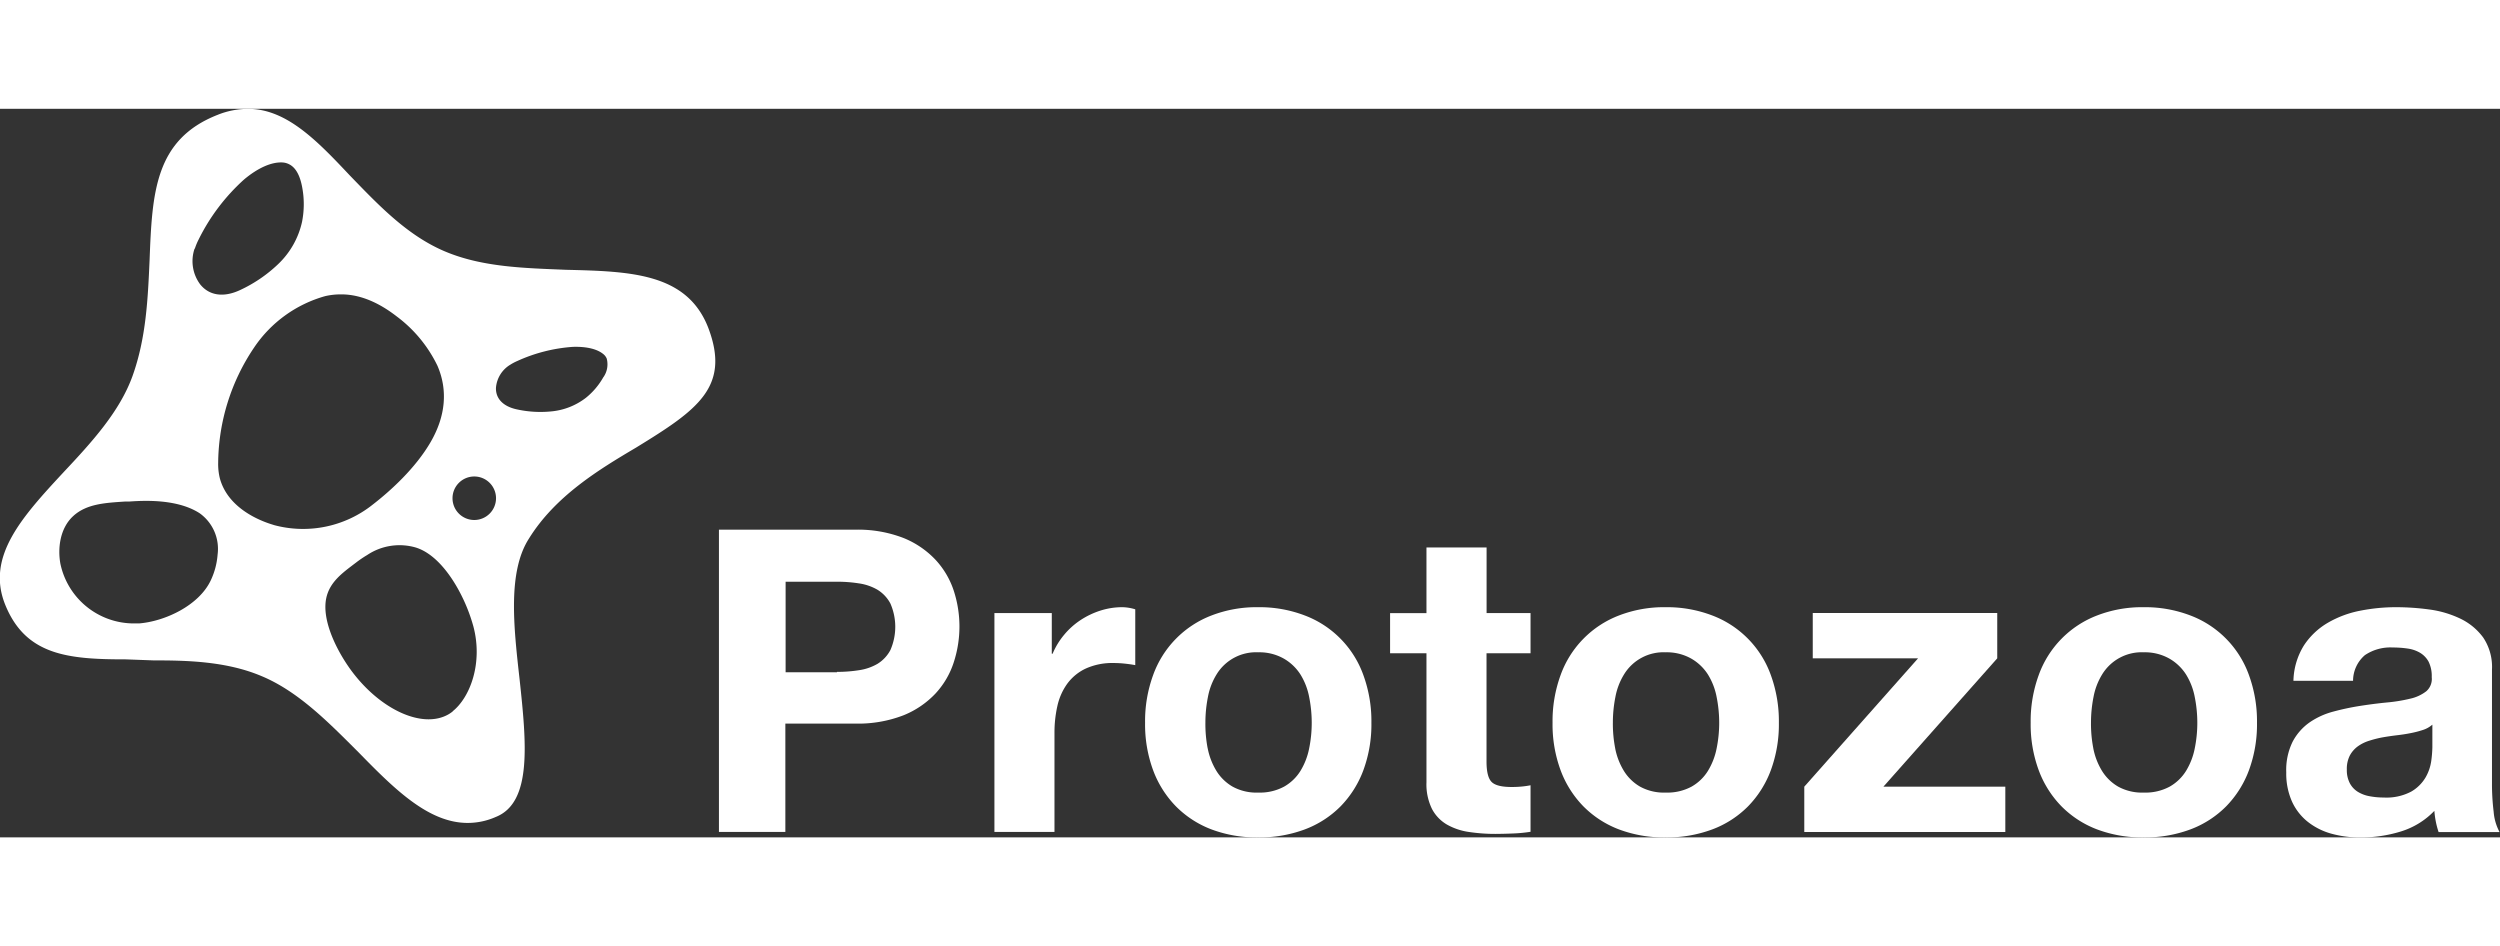 <svg id="Layer_1" data-name="Layer 1" xmlns="http://www.w3.org/2000/svg" viewBox="0 0 389.6 113.54" style="width:300px;"><rect x="0" y="0" width="389.6" height="113.54" fill="#333333" stroke="none"/><defs><style>.cls-1{fill:#fff;}</style></defs><title>protozoa</title><path class="cls-1" d="M385.45,249.83c-3.32-8.49-12.07-8.76-22.15-9-6.5-.27-13.13-0.4-19-2.92s-10.35-7.3-14.72-11.81c-5-5.31-9.82-10.35-15.79-10.35a12.71,12.71,0,0,0-4.78.93c-9.82,3.85-10.21,12.2-10.61,22.68-0.27,6-.53,12.07-2.65,18-2,5.57-6.37,10.35-10.74,15-6.5,7-12.07,13.13-9.15,20.56,3.18,8,9.82,8.62,18.84,8.62L299,301.7c5.17,0,11.28.13,16.71,2.39,5.84,2.39,10.61,7.3,15.26,11.94,5.57,5.7,10.88,11,17,11a10.84,10.84,0,0,0,4.38-.93c5.7-2.26,4.78-11.54,3.71-21.49-0.93-8.22-1.86-16.71,1.46-21.89,4.11-6.63,10.88-10.74,16.71-14.19C383.73,262.7,389,259.12,385.45,249.83Zm-80-12.29a9.65,9.65,0,0,1,.6-1.44,31.13,31.13,0,0,1,7.06-9.33c2.2-1.85,4.37-2.8,6.11-2.66a2.63,2.63,0,0,1,.94.28c1.22,0.61,1.75,2.17,2,3.46a14.22,14.22,0,0,1,0,5.51,12.93,12.93,0,0,1-3.76,6.62,21.9,21.9,0,0,1-5.88,4c-2.59,1.22-4.84.87-6.24-.89A6.06,6.06,0,0,1,305.41,237.54ZM309,285.22a11.37,11.37,0,0,1-1.06,4c-1.85,3.93-7.15,6.4-11.19,6.72-0.31,0-.62,0-0.93,0a11.71,11.71,0,0,1-11.32-9.31c-0.42-2.31-.12-5.47,2-7.42s5.11-2.06,8.14-2.27l0.66,0c0.89-.06,1.75-0.1,2.55-0.1,3.57,0,6.39.65,8.37,1.94A6.83,6.83,0,0,1,309,285.22Zm8.73-4.63c-2.09-.61-7.09-2.57-8.37-7.23a9.25,9.25,0,0,1-.27-2.43,32.57,32.57,0,0,1,5.61-18,19.77,19.77,0,0,1,11.08-8,10.87,10.87,0,0,1,2.5-.27c3.51,0,6.55,1.82,8.64,3.44a20.93,20.93,0,0,1,6.35,7.7c1.62,3.78,1.28,7.83-1.08,11.89s-6.21,7.56-9,9.72A17.42,17.42,0,0,1,317.7,280.59Zm27.93,29.05a5.74,5.74,0,0,1-.65.45c-4,2.33-10.6-.64-15.15-6.77-2-2.71-4.14-6.8-4.06-10.13,0.07-3.16,2.21-4.78,4.27-6.35l0.45-.34a17.82,17.82,0,0,1,1.79-1.22,9.07,9.07,0,0,1,7.54-1.18c3.29,1,5.68,4.71,6.8,6.8a26.41,26.41,0,0,1,2.21,5.5C350.38,302.12,348.34,307.49,345.62,309.64ZM349,279.82a3.39,3.39,0,1,1,3.39-3.39A3.39,3.39,0,0,1,349,279.82Zm20.12-22.26a11.14,11.14,0,0,1-2.7,3.2,10.4,10.4,0,0,1-5.44,2.14,17.05,17.05,0,0,1-5.4-.33c-2.11-.47-3.25-1.69-3.2-3.34a4.62,4.62,0,0,1,2.25-3.62,7.77,7.77,0,0,1,1.06-.56,25,25,0,0,1,8.68-2.21c2.19-.07,3.91.36,4.86,1.23a1.84,1.84,0,0,1,.41.59A3.49,3.49,0,0,1,369.13,257.56Z" transform="translate(-275.09 -215.74)"/><path class="cls-1" d="M408.36,281.33a19.63,19.63,0,0,1,7.52,1.29,14.08,14.08,0,0,1,5,3.4,13.07,13.07,0,0,1,2.84,4.81,18,18,0,0,1,0,11.18,13,13,0,0,1-2.84,4.85,14.06,14.06,0,0,1-5,3.4,19.61,19.61,0,0,1-7.52,1.29H397.48v16.88H387.13V281.33h21.23Zm-2.84,22.16a21.69,21.69,0,0,0,3.43-.26,8,8,0,0,0,2.9-1,5.57,5.57,0,0,0,2-2.14,9.05,9.05,0,0,0,0-7.25,5.58,5.58,0,0,0-2-2.14,8,8,0,0,0-2.9-1,21.8,21.8,0,0,0-3.43-.26h-8v14.11h8Z" transform="translate(-275.09 -215.74)"/><path class="cls-1" d="M439,294.33v6.33h0.13a11.49,11.49,0,0,1,1.78-2.93,11.67,11.67,0,0,1,2.57-2.31,12.61,12.61,0,0,1,3.1-1.48,11.18,11.18,0,0,1,3.43-.53,7.31,7.31,0,0,1,2,.33v8.7q-0.66-.13-1.58-0.23a16.61,16.61,0,0,0-1.78-.1,10,10,0,0,0-4.35.86,7.53,7.53,0,0,0-2.87,2.34,9.37,9.37,0,0,0-1.55,3.46,18.83,18.83,0,0,0-.46,4.29v15.37h-9.36V294.33H439Z" transform="translate(-275.09 -215.74)"/><path class="cls-1" d="M454.79,304a15.59,15.59,0,0,1,9.1-9.3,19.47,19.47,0,0,1,7.25-1.29,19.73,19.73,0,0,1,7.29,1.29,15.52,15.52,0,0,1,9.13,9.3,21,21,0,0,1,1.25,7.42,20.68,20.68,0,0,1-1.25,7.39,16,16,0,0,1-3.56,5.64,15.53,15.53,0,0,1-5.57,3.59,20.23,20.23,0,0,1-7.29,1.25,20,20,0,0,1-7.25-1.25,15.57,15.57,0,0,1-5.54-3.59,16,16,0,0,1-3.56-5.64,20.65,20.65,0,0,1-1.25-7.39A20.93,20.93,0,0,1,454.79,304Zm8.51,11.41a10.6,10.6,0,0,0,1.35,3.5,7.18,7.18,0,0,0,2.54,2.47,7.74,7.74,0,0,0,4,.92,7.93,7.93,0,0,0,4-.92,7.11,7.11,0,0,0,2.57-2.47,10.63,10.63,0,0,0,1.35-3.5,20,20,0,0,0,.4-4,20.47,20.47,0,0,0-.4-4,10.28,10.28,0,0,0-1.35-3.5,7.51,7.51,0,0,0-2.57-2.47,7.71,7.71,0,0,0-4-1,7.2,7.2,0,0,0-6.5,3.43,10.25,10.25,0,0,0-1.35,3.5,20.47,20.47,0,0,0-.4,4A20,20,0,0,0,463.29,315.39Z" transform="translate(-275.09 -215.74)"/><path class="cls-1" d="M513.61,294.33v6.26h-6.86v16.88q0,2.37.79,3.17t3.17,0.79q0.79,0,1.52-.07a12.87,12.87,0,0,0,1.38-.2v7.25a22.31,22.31,0,0,1-2.64.26q-1.45.06-2.83,0.07a27.4,27.4,0,0,1-4.12-.3,9.7,9.7,0,0,1-3.43-1.15,6.1,6.1,0,0,1-2.34-2.44,8.71,8.71,0,0,1-.86-4.16V300.59h-5.67v-6.26h5.67V284.1h9.37v10.22h6.86Z" transform="translate(-275.09 -215.74)"/><path class="cls-1" d="M518.29,304a15.59,15.59,0,0,1,9.1-9.3,19.47,19.47,0,0,1,7.25-1.29,19.73,19.73,0,0,1,7.29,1.29,15.53,15.53,0,0,1,9.13,9.3,21,21,0,0,1,1.25,7.42,20.68,20.68,0,0,1-1.25,7.39,16,16,0,0,1-3.56,5.64,15.51,15.51,0,0,1-5.57,3.59,20.22,20.22,0,0,1-7.29,1.25,20,20,0,0,1-7.25-1.25,15.58,15.58,0,0,1-5.54-3.59,16,16,0,0,1-3.56-5.64,20.64,20.64,0,0,1-1.25-7.39A20.92,20.92,0,0,1,518.29,304Zm8.51,11.41a10.59,10.59,0,0,0,1.35,3.5,7.18,7.18,0,0,0,2.54,2.47,7.74,7.74,0,0,0,4,.92,7.93,7.93,0,0,0,4-.92,7.12,7.12,0,0,0,2.57-2.47,10.63,10.63,0,0,0,1.35-3.5,20,20,0,0,0,.4-4,20.47,20.47,0,0,0-.4-4,10.28,10.28,0,0,0-1.35-3.5,7.51,7.51,0,0,0-2.57-2.47,7.72,7.72,0,0,0-4-1,7.2,7.2,0,0,0-6.5,3.43,10.24,10.24,0,0,0-1.35,3.5,20.47,20.47,0,0,0-.4,4A20,20,0,0,0,526.8,315.39Z" transform="translate(-275.09 -215.74)"/><path class="cls-1" d="M574,301.38H557.59v-7.06h28.75v7.06l-17.74,20h19v7.06H556.27v-7.06Z" transform="translate(-275.09 -215.74)"/><path class="cls-1" d="M592.8,304a15.59,15.59,0,0,1,9.1-9.3,19.46,19.46,0,0,1,7.25-1.29,19.73,19.73,0,0,1,7.29,1.29,15.53,15.53,0,0,1,9.13,9.3,21,21,0,0,1,1.25,7.42,20.68,20.68,0,0,1-1.25,7.39,16,16,0,0,1-3.56,5.64,15.51,15.51,0,0,1-5.57,3.59,20.22,20.22,0,0,1-7.29,1.25,20,20,0,0,1-7.25-1.25,15.57,15.57,0,0,1-5.54-3.59,16,16,0,0,1-3.56-5.64,20.64,20.64,0,0,1-1.25-7.39A20.92,20.92,0,0,1,592.8,304Zm8.51,11.41a10.61,10.61,0,0,0,1.35,3.5,7.19,7.19,0,0,0,2.54,2.47,7.74,7.74,0,0,0,4,.92,7.93,7.93,0,0,0,4-.92,7.12,7.12,0,0,0,2.57-2.47,10.63,10.63,0,0,0,1.35-3.5,20,20,0,0,0,.4-4,20.47,20.47,0,0,0-.4-4,10.28,10.28,0,0,0-1.35-3.5,7.51,7.51,0,0,0-2.57-2.47,7.72,7.72,0,0,0-4-1,7.21,7.21,0,0,0-6.5,3.43,10.26,10.26,0,0,0-1.35,3.5,20.47,20.47,0,0,0-.4,4A20,20,0,0,0,601.31,315.39Z" transform="translate(-275.09 -215.74)"/><path class="cls-1" d="M632.5,304.81a10.89,10.89,0,0,1,1.65-5.47,11.23,11.23,0,0,1,3.69-3.49,16.1,16.1,0,0,1,5-1.88,28.72,28.72,0,0,1,5.64-.56,38.47,38.47,0,0,1,5.21.36,16,16,0,0,1,4.81,1.42,9.5,9.5,0,0,1,3.56,2.93,8.2,8.2,0,0,1,1.38,5v17.74a35.64,35.64,0,0,0,.26,4.42,8,8,0,0,0,.92,3.17h-9.5a13.14,13.14,0,0,1-.43-1.62,14,14,0,0,1-.23-1.68,12.19,12.19,0,0,1-5.28,3.23,21.19,21.19,0,0,1-6.2.92,16.75,16.75,0,0,1-4.55-.59,10.4,10.4,0,0,1-3.69-1.85,8.58,8.58,0,0,1-2.47-3.17,10.71,10.71,0,0,1-.89-4.55,9.93,9.93,0,0,1,1-4.78,8.53,8.53,0,0,1,2.64-3,11.82,11.82,0,0,1,3.69-1.68,39.78,39.78,0,0,1,4.19-.89q2.11-.33,4.15-0.53a25,25,0,0,0,3.63-.59,6.32,6.32,0,0,0,2.51-1.15,2.53,2.53,0,0,0,.86-2.21,5,5,0,0,0-.49-2.41,3.65,3.65,0,0,0-1.32-1.38,5.21,5.21,0,0,0-1.91-.66,15.73,15.73,0,0,0-2.34-.17,7.1,7.1,0,0,0-4.35,1.19,5.29,5.29,0,0,0-1.85,4H632.5Zm21.63,6.92a4.2,4.2,0,0,1-1.48.82,15.26,15.26,0,0,1-1.91.49q-1,.2-2.14.33c-0.75.09-1.5,0.2-2.24,0.33a16.85,16.85,0,0,0-2.08.53,6.15,6.15,0,0,0-1.78.89,4.24,4.24,0,0,0-1.22,1.42,4.57,4.57,0,0,0-.46,2.18,4.4,4.4,0,0,0,.46,2.11,3.54,3.54,0,0,0,1.25,1.35,5.3,5.3,0,0,0,1.85.69,11.78,11.78,0,0,0,2.18.2,8.27,8.27,0,0,0,4.29-.92,6.18,6.18,0,0,0,2.24-2.21,7.09,7.09,0,0,0,.89-2.6,18,18,0,0,0,.17-2.11v-3.5Z" transform="translate(-275.09 -215.74)"/></svg>